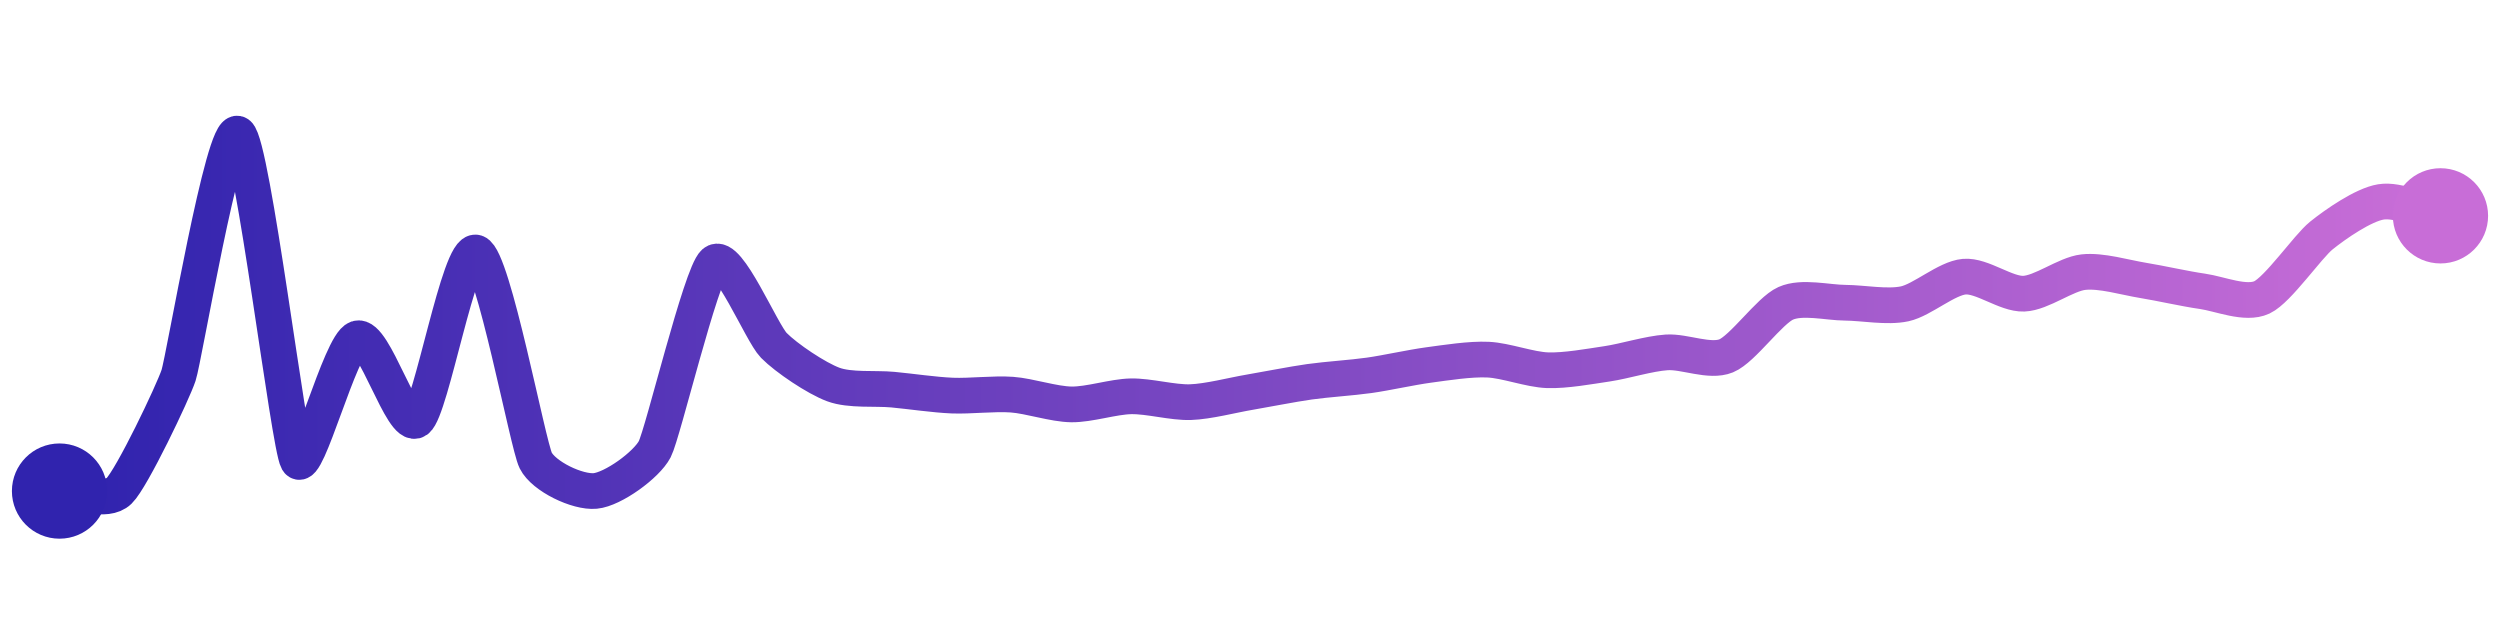 <svg width="200" height="50" viewBox="0 0 210 50" xmlns="http://www.w3.org/2000/svg">
    <defs>
        <linearGradient x1="0%" y1="0%" x2="100%" y2="0%" id="a">
            <stop stop-color="#3023AE" offset="0%"/>
            <stop stop-color="#C86DD7" offset="100%"/>
        </linearGradient>
    </defs>
    <path stroke="url(#a)"
          stroke-width="3"
          stroke-linejoin="round"
          stroke-linecap="round"
          d="M5 40 C 6.5 40, 8.92 41.04, 10 39.99 S 14.53 31.7, 15 30.28 S 18.78 9.13, 20 10 S 24.25 36.15, 25 37.45 S 28.58 27.66, 30 27.18 S 33.78 34.93, 35 34.05 S 38.58 19.49, 40 19.97 S 44.33 36.09, 45 37.43 S 48.51 40.13, 50 39.99 S 54.31 37.81, 55 36.48 S 58.87 21.8, 60 20.81 S 63.95 26.69, 65 27.76 S 68.59 30.53, 70 31.05 S 73.51 31.34, 75 31.48 S 78.5 31.92, 80 31.98 S 83.5 31.79, 85 31.9 S 88.5 32.7, 90 32.72 S 93.5 32.07, 95 32.04 S 98.5 32.58, 100 32.53 S 103.52 31.94, 105 31.69 S 108.51 31.03, 110 30.82 S 113.51 30.49, 115 30.28 S 118.51 29.61, 120 29.41 S 123.5 28.89, 125 28.96 S 128.5 29.8, 130 29.85 S 133.52 29.53, 135 29.31 S 138.5 28.45, 140 28.35 S 143.61 29.21, 145 28.64 S 148.63 24.84, 150 24.23 S 153.5 24.17, 155 24.18 S 158.53 24.59, 160 24.27 S 163.51 22.12, 165 21.99 S 168.5 23.48, 170 23.42 S 173.51 21.78, 175 21.61 S 178.52 22.06, 180 22.3 S 183.52 23.01, 185 23.22 S 188.64 24.37, 190 23.73 S 193.83 19.47, 195 18.53 S 198.52 15.95, 200 15.71 S 203.54 16.54, 205 16.88"
          fill="none"/>
    <circle r="4" cx="5" cy="40" fill="#3023AE"/>
    <circle r="4" cx="205" cy="16.88" fill="#C86DD7"/>      
</svg>